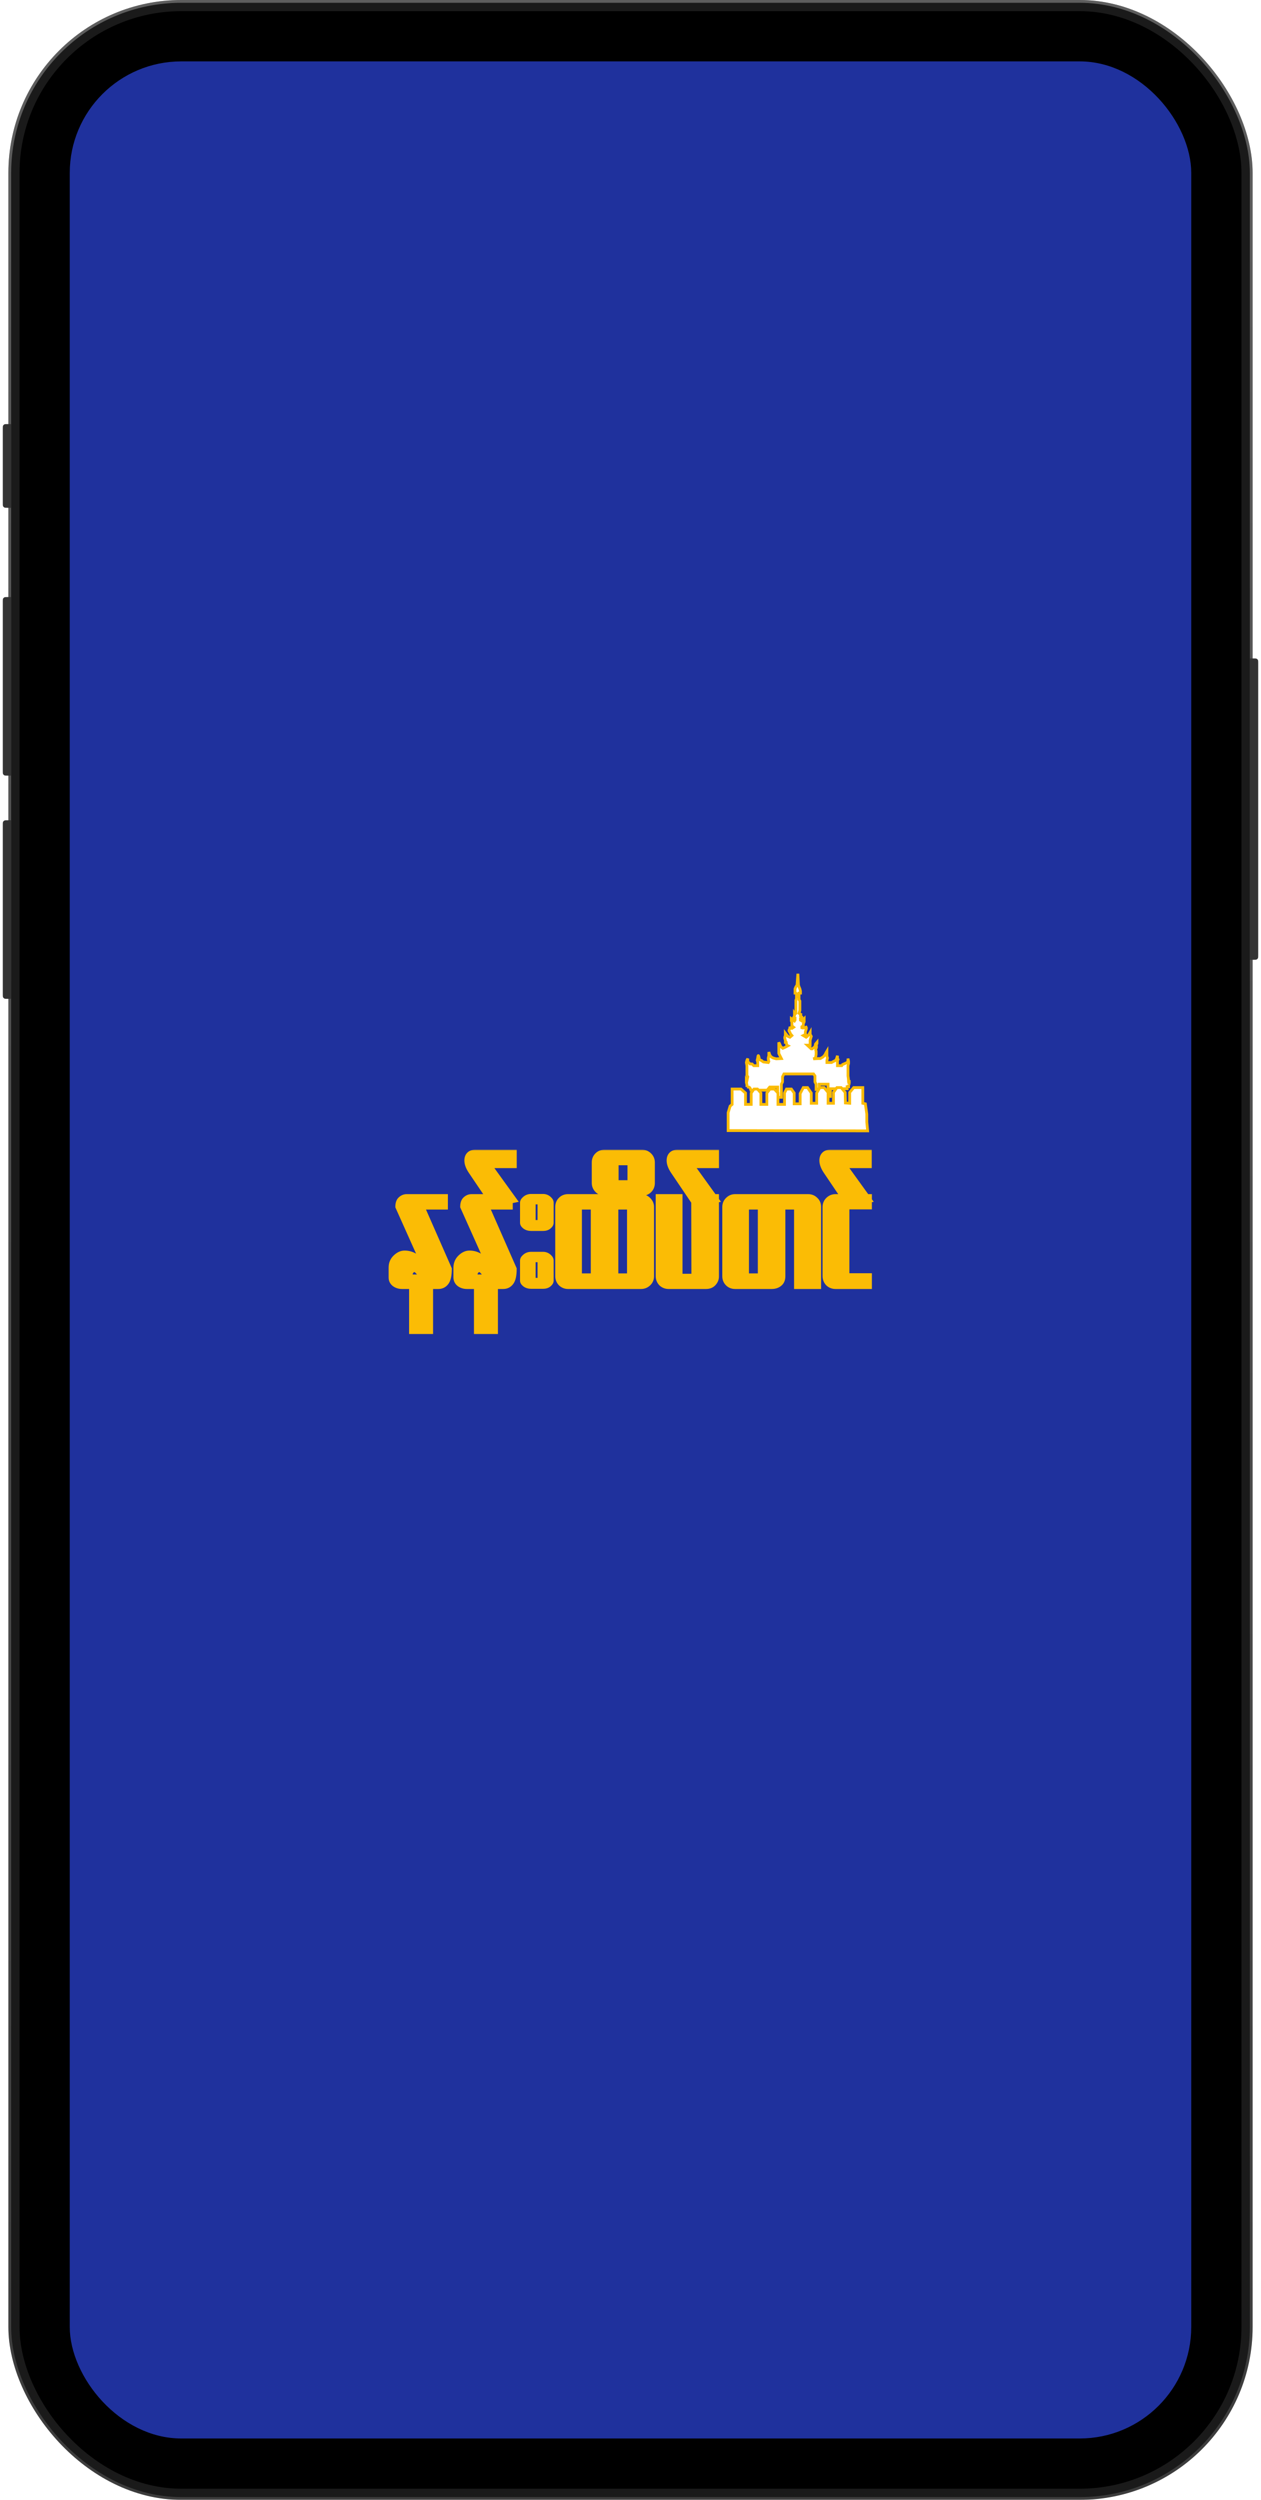 <svg width="452" height="896" viewBox="0 0 452 896" fill="none" xmlns="http://www.w3.org/2000/svg">
<g filter="url(#filter0_i_568_15)">
<rect x="3" width="446" height="896" rx="62" fill="#1A1A1A"/>
</g>
<rect x="3.5" y="0.5" width="445" height="895" rx="61.5" stroke="url(#paint0_linear_568_15)" stroke-opacity="0.5"/>
<rect x="7" y="4" width="438" height="888" rx="58" fill="black"/>
<g filter="url(#filter1_i_568_15)">
<path d="M0 153.6C0 153.04 0 152.76 0.109 152.546C0.205 152.358 0.358 152.205 0.546 152.109C0.76 152 1.04 152 1.6 152H3V182H1.6C1.04 182 0.76 182 0.546 181.891C0.358 181.795 0.205 181.642 0.109 181.454C0 181.24 0 180.96 0 180.4V153.6Z" fill="#333333"/>
</g>
<g filter="url(#filter2_i_568_15)">
<path d="M0 215.6C0 215.04 0 214.76 0.109 214.546C0.205 214.358 0.358 214.205 0.546 214.109C0.76 214 1.04 214 1.6 214H3V278H1.6C1.04 278 0.76 278 0.546 277.891C0.358 277.795 0.205 277.642 0.109 277.454C0 277.24 0 276.96 0 276.4V215.6Z" fill="#333333"/>
</g>
<g filter="url(#filter3_i_568_15)">
<path d="M0 295.6C0 295.04 0 294.76 0.109 294.546C0.205 294.358 0.358 294.205 0.546 294.109C0.76 294 1.04 294 1.6 294H3V358H1.6C1.04 358 0.76 358 0.546 357.891C0.358 357.795 0.205 357.642 0.109 357.454C0 357.24 0 356.96 0 356.4V295.6Z" fill="#333333"/>
</g>
<g filter="url(#filter4_i_568_15)">
<path d="M449 236H450.4C450.96 236 451.24 236 451.454 236.109C451.642 236.205 451.795 236.358 451.891 236.546C452 236.76 452 237.04 452 237.6V342.4C452 342.96 452 343.24 451.891 343.454C451.795 343.642 451.642 343.795 451.454 343.891C451.24 344 450.96 344 450.4 344H449V236Z" fill="#333333"/>
</g>
<g clip-path="url(#clip0_568_15)">
<rect x="25" y="22" width="402" height="852" rx="30" fill="#1F319D"/>
<mask id="path-10-outside-1_568_15" maskUnits="userSpaceOnUse" x="139" y="412" width="175" height="67" fill="black">
<rect fill="white" x="139" y="412" width="175" height="67"/>
<path d="M142.712 432.52C142.712 431.325 143.011 430.451 143.608 429.896C144.248 429.299 144.973 429 145.784 429H159.544V432.52H151.16L160.952 454.792C160.952 457.139 160.589 458.76 159.864 459.656C159.181 460.552 158.264 461 157.112 461H154.232V477.128H147.64V461H144.12C143.096 461 142.2 460.723 141.432 460.168C140.664 459.571 140.28 458.781 140.28 457.8V454.408C140.28 452.915 140.792 451.677 141.816 450.696C142.84 449.715 143.907 449.224 145.016 449.224C147.491 449.224 149.624 450.397 151.416 452.744C151.971 453.512 152.611 454.685 153.336 456.264L142.712 432.52ZM146.936 457.8H151.16C150.861 457.16 150.605 456.691 150.392 456.392C149.709 455.411 149.069 454.92 148.472 454.92C147.917 454.92 147.405 455.368 146.936 456.264V457.8ZM165.962 432.52C165.962 431.325 166.261 430.451 166.858 429.896C167.498 429.299 168.223 429 169.034 429H182.794V432.52H174.41L184.202 454.792C184.202 457.139 183.839 458.76 183.114 459.656C182.431 460.552 181.514 461 180.362 461H177.482V477.128H170.89V461H167.37C166.346 461 165.45 460.723 164.682 460.168C163.914 459.571 163.53 458.781 163.53 457.8V454.408C163.53 452.915 164.042 451.677 165.066 450.696C166.09 449.715 167.157 449.224 168.266 449.224C170.741 449.224 172.874 450.397 174.666 452.744C175.221 453.512 175.861 454.685 176.586 456.264L165.962 432.52ZM170.186 457.8H174.41C174.111 457.16 173.855 456.691 173.642 456.392C172.959 455.411 172.319 454.92 171.722 454.92C171.167 454.92 170.655 455.368 170.186 456.264V457.8ZM168.86 419.784C167.921 418.376 167.452 417.096 167.452 415.944C167.452 415.048 167.708 414.344 168.22 413.832C168.732 413.32 169.457 413.064 170.396 413.064H184.22V417.672H175.26L184.22 430.088L176.86 431.624L168.86 419.784ZM187.405 431.048C187.405 430.621 187.682 430.173 188.237 429.704C188.834 429.192 189.56 428.936 190.413 428.936H194.637C195.448 428.936 196.152 429.213 196.749 429.768C197.218 430.195 197.453 430.621 197.453 431.048V438.28C197.453 438.707 197.197 439.133 196.685 439.56C196.173 439.987 195.49 440.2 194.637 440.2H190.413C189.56 440.2 188.834 439.987 188.237 439.56C187.682 439.133 187.405 438.707 187.405 438.28V431.048ZM190.989 438.28H193.677V430.664H190.989V438.28ZM187.405 451.784C187.405 451.357 187.682 450.909 188.237 450.44C188.834 449.928 189.56 449.672 190.413 449.672H194.637C195.448 449.672 196.152 449.949 196.749 450.504C197.218 450.931 197.453 451.357 197.453 451.784V459.016C197.453 459.443 197.197 459.869 196.685 460.296C196.173 460.723 195.49 460.936 194.637 460.936H190.413C189.56 460.936 188.834 460.723 188.237 460.296C187.682 459.869 187.405 459.443 187.405 459.016V451.784ZM190.989 459.016H193.677V451.4H190.989V459.016ZM200.03 432.584C200.03 431.56 200.371 430.707 201.054 430.024C201.737 429.341 202.59 429 203.614 429H229.79C230.771 429 231.625 429.363 232.35 430.088C233.075 430.813 233.438 431.645 233.438 432.584V457.416C233.438 458.44 233.075 459.293 232.35 459.976C231.625 460.659 230.771 461 229.79 461H203.614C202.633 461 201.779 460.659 201.054 459.976C200.371 459.251 200.03 458.397 200.03 457.416V432.584ZM220.638 457.416H225.758V432.52H220.638V457.416ZM207.582 457.416H212.766V432.52H207.582V457.416ZM220.735 424.008H225.919V416.648H220.735V424.008ZM213.119 416.648C213.119 415.624 213.461 414.771 214.143 414.088C214.826 413.405 215.701 413.064 216.767 413.064H230.079C231.103 413.064 231.978 413.427 232.703 414.152C233.386 414.835 233.727 415.667 233.727 416.648V424.008C233.727 425.032 233.386 425.885 232.703 426.568C232.021 427.251 231.146 427.592 230.079 427.592H216.767C215.743 427.592 214.89 427.251 214.207 426.568C213.482 425.843 213.119 424.989 213.119 424.008V416.648ZM253.054 461H239.678C238.654 461 237.779 460.659 237.054 459.976C236.371 459.251 236.03 458.376 236.03 457.352V432.648V429H243.646V457.544H248.83L248.766 429H256.702V457.544C256.702 458.44 256.361 459.251 255.678 459.976C255.038 460.659 254.163 461 253.054 461ZM241.36 419.784C240.421 418.376 239.952 417.096 239.952 415.944C239.952 415.048 240.208 414.344 240.72 413.832C241.232 413.32 241.957 413.064 242.896 413.064H256.72V417.672H247.76L256.72 430.088L249.36 431.624L241.36 419.784ZM267.457 457.416H272.641V432.52H267.457V457.416ZM276.609 461H263.489C262.465 461 261.612 460.659 260.929 459.976C260.246 459.293 259.905 458.44 259.905 457.416V432.584C259.905 431.603 260.246 430.771 260.929 430.088C261.654 429.363 262.508 429 263.489 429H289.665C290.689 429 291.542 429.341 292.225 430.024C292.95 430.664 293.313 431.517 293.313 432.584V461H285.633V432.52H280.513V457.416C280.513 458.611 280.129 459.507 279.361 460.104C278.636 460.701 277.718 461 276.609 461ZM311.523 461H299.491C298.467 461 297.592 460.659 296.867 459.976C296.184 459.251 295.843 458.376 295.843 457.352V432.648C295.843 431.624 296.184 430.771 296.867 430.088C297.592 429.363 298.467 429 299.491 429H311.523V432.456H303.459V457.352H311.523V461ZM296.11 419.784C295.171 418.376 294.702 417.096 294.702 415.944C294.702 415.048 294.958 414.344 295.47 413.832C295.982 413.32 296.707 413.064 297.646 413.064H311.47V417.672H302.51L311.47 430.088L304.11 431.624L296.11 419.784Z"/>
</mask>
<path d="M142.712 432.52C142.712 431.325 143.011 430.451 143.608 429.896C144.248 429.299 144.973 429 145.784 429H159.544V432.52H151.16L160.952 454.792C160.952 457.139 160.589 458.76 159.864 459.656C159.181 460.552 158.264 461 157.112 461H154.232V477.128H147.64V461H144.12C143.096 461 142.2 460.723 141.432 460.168C140.664 459.571 140.28 458.781 140.28 457.8V454.408C140.28 452.915 140.792 451.677 141.816 450.696C142.84 449.715 143.907 449.224 145.016 449.224C147.491 449.224 149.624 450.397 151.416 452.744C151.971 453.512 152.611 454.685 153.336 456.264L142.712 432.52ZM146.936 457.8H151.16C150.861 457.16 150.605 456.691 150.392 456.392C149.709 455.411 149.069 454.92 148.472 454.92C147.917 454.92 147.405 455.368 146.936 456.264V457.8ZM165.962 432.52C165.962 431.325 166.261 430.451 166.858 429.896C167.498 429.299 168.223 429 169.034 429H182.794V432.52H174.41L184.202 454.792C184.202 457.139 183.839 458.76 183.114 459.656C182.431 460.552 181.514 461 180.362 461H177.482V477.128H170.89V461H167.37C166.346 461 165.45 460.723 164.682 460.168C163.914 459.571 163.53 458.781 163.53 457.8V454.408C163.53 452.915 164.042 451.677 165.066 450.696C166.09 449.715 167.157 449.224 168.266 449.224C170.741 449.224 172.874 450.397 174.666 452.744C175.221 453.512 175.861 454.685 176.586 456.264L165.962 432.52ZM170.186 457.8H174.41C174.111 457.16 173.855 456.691 173.642 456.392C172.959 455.411 172.319 454.92 171.722 454.92C171.167 454.92 170.655 455.368 170.186 456.264V457.8ZM168.86 419.784C167.921 418.376 167.452 417.096 167.452 415.944C167.452 415.048 167.708 414.344 168.22 413.832C168.732 413.32 169.457 413.064 170.396 413.064H184.22V417.672H175.26L184.22 430.088L176.86 431.624L168.86 419.784ZM187.405 431.048C187.405 430.621 187.682 430.173 188.237 429.704C188.834 429.192 189.56 428.936 190.413 428.936H194.637C195.448 428.936 196.152 429.213 196.749 429.768C197.218 430.195 197.453 430.621 197.453 431.048V438.28C197.453 438.707 197.197 439.133 196.685 439.56C196.173 439.987 195.49 440.2 194.637 440.2H190.413C189.56 440.2 188.834 439.987 188.237 439.56C187.682 439.133 187.405 438.707 187.405 438.28V431.048ZM190.989 438.28H193.677V430.664H190.989V438.28ZM187.405 451.784C187.405 451.357 187.682 450.909 188.237 450.44C188.834 449.928 189.56 449.672 190.413 449.672H194.637C195.448 449.672 196.152 449.949 196.749 450.504C197.218 450.931 197.453 451.357 197.453 451.784V459.016C197.453 459.443 197.197 459.869 196.685 460.296C196.173 460.723 195.49 460.936 194.637 460.936H190.413C189.56 460.936 188.834 460.723 188.237 460.296C187.682 459.869 187.405 459.443 187.405 459.016V451.784ZM190.989 459.016H193.677V451.4H190.989V459.016ZM200.03 432.584C200.03 431.56 200.371 430.707 201.054 430.024C201.737 429.341 202.59 429 203.614 429H229.79C230.771 429 231.625 429.363 232.35 430.088C233.075 430.813 233.438 431.645 233.438 432.584V457.416C233.438 458.44 233.075 459.293 232.35 459.976C231.625 460.659 230.771 461 229.79 461H203.614C202.633 461 201.779 460.659 201.054 459.976C200.371 459.251 200.03 458.397 200.03 457.416V432.584ZM220.638 457.416H225.758V432.52H220.638V457.416ZM207.582 457.416H212.766V432.52H207.582V457.416ZM220.735 424.008H225.919V416.648H220.735V424.008ZM213.119 416.648C213.119 415.624 213.461 414.771 214.143 414.088C214.826 413.405 215.701 413.064 216.767 413.064H230.079C231.103 413.064 231.978 413.427 232.703 414.152C233.386 414.835 233.727 415.667 233.727 416.648V424.008C233.727 425.032 233.386 425.885 232.703 426.568C232.021 427.251 231.146 427.592 230.079 427.592H216.767C215.743 427.592 214.89 427.251 214.207 426.568C213.482 425.843 213.119 424.989 213.119 424.008V416.648ZM253.054 461H239.678C238.654 461 237.779 460.659 237.054 459.976C236.371 459.251 236.03 458.376 236.03 457.352V432.648V429H243.646V457.544H248.83L248.766 429H256.702V457.544C256.702 458.44 256.361 459.251 255.678 459.976C255.038 460.659 254.163 461 253.054 461ZM241.36 419.784C240.421 418.376 239.952 417.096 239.952 415.944C239.952 415.048 240.208 414.344 240.72 413.832C241.232 413.32 241.957 413.064 242.896 413.064H256.72V417.672H247.76L256.72 430.088L249.36 431.624L241.36 419.784ZM267.457 457.416H272.641V432.52H267.457V457.416ZM276.609 461H263.489C262.465 461 261.612 460.659 260.929 459.976C260.246 459.293 259.905 458.44 259.905 457.416V432.584C259.905 431.603 260.246 430.771 260.929 430.088C261.654 429.363 262.508 429 263.489 429H289.665C290.689 429 291.542 429.341 292.225 430.024C292.95 430.664 293.313 431.517 293.313 432.584V461H285.633V432.52H280.513V457.416C280.513 458.611 280.129 459.507 279.361 460.104C278.636 460.701 277.718 461 276.609 461ZM311.523 461H299.491C298.467 461 297.592 460.659 296.867 459.976C296.184 459.251 295.843 458.376 295.843 457.352V432.648C295.843 431.624 296.184 430.771 296.867 430.088C297.592 429.363 298.467 429 299.491 429H311.523V432.456H303.459V457.352H311.523V461ZM296.11 419.784C295.171 418.376 294.702 417.096 294.702 415.944C294.702 415.048 294.958 414.344 295.47 413.832C295.982 413.32 296.707 413.064 297.646 413.064H311.47V417.672H302.51L311.47 430.088L304.11 431.624L296.11 419.784Z" fill="#FBBC05"/>
<path d="M142.712 432.52H141.712V432.734L141.799 432.928L142.712 432.52ZM143.608 429.896L144.288 430.629L144.29 430.627L143.608 429.896ZM159.544 429H160.544V428H159.544V429ZM159.544 432.52V433.52H160.544V432.52H159.544ZM151.16 432.52V431.52H149.628L150.245 432.922L151.16 432.52ZM160.952 454.792H161.952V454.582L161.867 454.39L160.952 454.792ZM159.864 459.656L159.087 459.027L159.077 459.038L159.069 459.05L159.864 459.656ZM154.232 461V460H153.232V461H154.232ZM154.232 477.128V478.128H155.232V477.128H154.232ZM147.64 477.128H146.64V478.128H147.64V477.128ZM147.64 461H148.64V460H147.64V461ZM141.432 460.168L140.818 460.957L140.832 460.968L140.847 460.979L141.432 460.168ZM141.816 450.696L142.508 451.418H142.508L141.816 450.696ZM151.416 452.744L152.227 452.159L152.219 452.148L152.211 452.137L151.416 452.744ZM153.336 456.264L152.427 456.681L154.249 455.856L153.336 456.264ZM146.936 457.8H145.936V458.8H146.936V457.8ZM151.16 457.8V458.8H152.73L152.066 457.377L151.16 457.8ZM150.392 456.392L149.571 456.963L149.578 456.973L150.392 456.392ZM146.936 456.264L146.05 455.8L145.936 456.018V456.264H146.936ZM143.712 432.52C143.712 431.473 143.974 430.921 144.288 430.629L142.928 429.163C142.047 429.981 141.712 431.178 141.712 432.52H143.712ZM144.29 430.627C144.761 430.187 145.248 430 145.784 430V428C144.699 428 143.735 428.41 142.926 429.165L144.29 430.627ZM145.784 430H159.544V428H145.784V430ZM158.544 429V432.52H160.544V429H158.544ZM159.544 431.52H151.16V433.52H159.544V431.52ZM150.245 432.922L160.037 455.194L161.867 454.39L152.075 432.118L150.245 432.922ZM159.952 454.792C159.952 457.108 159.579 458.418 159.087 459.027L160.641 460.285C161.599 459.102 161.952 457.169 161.952 454.792H159.952ZM159.069 459.05C158.58 459.691 157.96 460 157.112 460V462C158.568 462 159.783 461.413 160.659 460.262L159.069 459.05ZM157.112 460H154.232V462H157.112V460ZM153.232 461V477.128H155.232V461H153.232ZM154.232 476.128H147.64V478.128H154.232V476.128ZM148.64 477.128V461H146.64V477.128H148.64ZM147.64 460H144.12V462H147.64V460ZM144.12 460C143.288 460 142.601 459.779 142.017 459.357L140.847 460.979C141.799 461.667 142.904 462 144.12 462V460ZM142.046 459.379C141.524 458.973 141.28 458.476 141.28 457.8H139.28C139.28 459.087 139.804 460.169 140.818 460.957L142.046 459.379ZM141.28 457.8V454.408H139.28V457.8H141.28ZM141.28 454.408C141.28 453.171 141.692 452.2 142.508 451.418L141.124 449.974C139.892 451.155 139.28 452.658 139.28 454.408H141.28ZM142.508 451.418C143.4 450.563 144.231 450.224 145.016 450.224V448.224C143.583 448.224 142.28 448.866 141.124 449.974L142.508 451.418ZM145.016 450.224C147.117 450.224 148.977 451.198 150.621 453.351L152.211 452.137C150.271 449.596 147.864 448.224 145.016 448.224V450.224ZM150.605 453.329C151.103 454.018 151.711 455.122 152.427 456.681L154.245 455.847C153.511 454.249 152.839 453.006 152.227 452.159L150.605 453.329ZM154.249 455.856L143.625 432.112L141.799 432.928L152.423 456.672L154.249 455.856ZM146.936 458.8H151.16V456.8H146.936V458.8ZM152.066 457.377C151.761 456.722 151.474 456.186 151.206 455.811L149.578 456.973C149.737 457.195 149.962 457.598 150.254 458.223L152.066 457.377ZM151.213 455.821C150.838 455.282 150.44 454.825 150.008 454.494C149.574 454.162 149.056 453.92 148.472 453.92V455.92C148.485 455.92 148.586 455.924 148.792 456.082C149 456.242 149.263 456.52 149.571 456.963L151.213 455.821ZM148.472 453.92C147.314 453.92 146.548 454.849 146.05 455.8L147.822 456.728C148.024 456.341 148.201 456.122 148.331 456.009C148.392 455.955 148.432 455.934 148.451 455.926C148.461 455.922 148.466 455.921 148.468 455.92C148.469 455.92 148.47 455.92 148.472 455.92V453.92ZM145.936 456.264V457.8H147.936V456.264H145.936ZM165.962 432.52H164.962V432.734L165.049 432.928L165.962 432.52ZM166.858 429.896L167.538 430.629L167.54 430.627L166.858 429.896ZM182.794 429H183.794V428H182.794V429ZM182.794 432.52V433.52H183.794V432.52H182.794ZM174.41 432.52V431.52H172.878L173.495 432.922L174.41 432.52ZM184.202 454.792H185.202V454.582L185.117 454.39L184.202 454.792ZM183.114 459.656L182.337 459.027L182.327 459.038L182.319 459.05L183.114 459.656ZM177.482 461V460H176.482V461H177.482ZM177.482 477.128V478.128H178.482V477.128H177.482ZM170.89 477.128H169.89V478.128H170.89V477.128ZM170.89 461H171.89V460H170.89V461ZM164.682 460.168L164.068 460.957L164.082 460.968L164.097 460.979L164.682 460.168ZM165.066 450.696L165.758 451.418L165.066 450.696ZM174.666 452.744L175.477 452.159L175.469 452.148L175.461 452.137L174.666 452.744ZM176.586 456.264L175.677 456.681L177.499 455.856L176.586 456.264ZM170.186 457.8H169.186V458.8H170.186V457.8ZM174.41 457.8V458.8H175.98L175.316 457.377L174.41 457.8ZM173.642 456.392L172.821 456.963L172.828 456.973L173.642 456.392ZM170.186 456.264L169.3 455.8L169.186 456.018V456.264H170.186ZM166.962 432.52C166.962 431.473 167.224 430.921 167.538 430.629L166.178 429.163C165.297 429.981 164.962 431.178 164.962 432.52H166.962ZM167.54 430.627C168.011 430.187 168.498 430 169.034 430V428C167.949 428 166.985 428.41 166.176 429.165L167.54 430.627ZM169.034 430H182.794V428H169.034V430ZM181.794 429V432.52H183.794V429H181.794ZM182.794 431.52H174.41V433.52H182.794V431.52ZM173.495 432.922L183.287 455.194L185.117 454.39L175.325 432.118L173.495 432.922ZM183.202 454.792C183.202 457.108 182.829 458.418 182.337 459.027L183.891 460.285C184.849 459.102 185.202 457.169 185.202 454.792H183.202ZM182.319 459.05C181.83 459.691 181.21 460 180.362 460V462C181.818 462 183.033 461.413 183.909 460.262L182.319 459.05ZM180.362 460H177.482V462H180.362V460ZM176.482 461V477.128H178.482V461H176.482ZM177.482 476.128H170.89V478.128H177.482V476.128ZM171.89 477.128V461H169.89V477.128H171.89ZM170.89 460H167.37V462H170.89V460ZM167.37 460C166.538 460 165.851 459.779 165.267 459.357L164.097 460.979C165.049 461.667 166.154 462 167.37 462V460ZM165.296 459.379C164.774 458.973 164.53 458.476 164.53 457.8H162.53C162.53 459.087 163.054 460.169 164.068 460.957L165.296 459.379ZM164.53 457.8V454.408H162.53V457.8H164.53ZM164.53 454.408C164.53 453.171 164.942 452.2 165.758 451.418L164.374 449.974C163.142 451.155 162.53 452.658 162.53 454.408H164.53ZM165.758 451.418C166.65 450.563 167.481 450.224 168.266 450.224V448.224C166.833 448.224 165.53 448.866 164.374 449.974L165.758 451.418ZM168.266 450.224C170.367 450.224 172.227 451.198 173.871 453.351L175.461 452.137C173.521 449.596 171.114 448.224 168.266 448.224V450.224ZM173.855 453.329C174.353 454.018 174.961 455.122 175.677 456.681L177.495 455.847C176.761 454.249 176.089 453.006 175.477 452.159L173.855 453.329ZM177.499 455.856L166.875 432.112L165.049 432.928L175.673 456.672L177.499 455.856ZM170.186 458.8H174.41V456.8H170.186V458.8ZM175.316 457.377C175.011 456.722 174.724 456.186 174.456 455.811L172.828 456.973C172.987 457.195 173.212 457.598 173.504 458.223L175.316 457.377ZM174.463 455.821C174.088 455.282 173.69 454.825 173.258 454.494C172.824 454.162 172.306 453.92 171.722 453.92V455.92C171.735 455.92 171.836 455.924 172.042 456.082C172.25 456.242 172.513 456.52 172.821 456.963L174.463 455.821ZM171.722 453.92C170.564 453.92 169.798 454.849 169.3 455.8L171.072 456.728C171.274 456.341 171.451 456.122 171.581 456.009C171.642 455.955 171.682 455.934 171.701 455.926C171.711 455.922 171.716 455.921 171.718 455.92C171.719 455.92 171.72 455.92 171.722 455.92V453.92ZM169.186 456.264V457.8H171.186V456.264H169.186ZM168.86 419.784L168.028 420.339L168.031 420.344L168.86 419.784ZM168.22 413.832L167.513 413.125L167.513 413.125L168.22 413.832ZM184.22 413.064H185.22V412.064H184.22V413.064ZM184.22 417.672V418.672H185.22V417.672H184.22ZM175.26 417.672V416.672H173.305L174.449 418.257L175.26 417.672ZM184.22 430.088L184.424 431.067L185.932 430.752L185.031 429.503L184.22 430.088ZM176.86 431.624L176.031 432.184L176.407 432.74L177.064 432.603L176.86 431.624ZM169.692 419.229C168.814 417.913 168.452 416.826 168.452 415.944H166.452C166.452 417.366 167.028 418.839 168.028 420.339L169.692 419.229ZM168.452 415.944C168.452 415.246 168.645 414.821 168.927 414.539L167.513 413.125C166.771 413.867 166.452 414.85 166.452 415.944H168.452ZM168.927 414.539C169.201 414.266 169.641 414.064 170.396 414.064V412.064C169.274 412.064 168.263 412.374 167.513 413.125L168.927 414.539ZM170.396 414.064H184.22V412.064H170.396V414.064ZM183.22 413.064V417.672H185.22V413.064H183.22ZM184.22 416.672H175.26V418.672H184.22V416.672ZM174.449 418.257L183.409 430.673L185.031 429.503L176.071 417.087L174.449 418.257ZM184.016 429.109L176.656 430.645L177.064 432.603L184.424 431.067L184.016 429.109ZM177.689 431.064L169.689 419.224L168.031 420.344L176.031 432.184L177.689 431.064ZM188.237 429.704L188.883 430.467L188.888 430.463L188.237 429.704ZM196.749 429.768L196.069 430.501L196.076 430.508L196.749 429.768ZM196.685 439.56L197.325 440.328L196.685 439.56ZM188.237 439.56L187.627 440.353L187.641 440.363L187.656 440.374L188.237 439.56ZM190.989 438.28H189.989V439.28H190.989V438.28ZM193.677 438.28V439.28H194.677V438.28H193.677ZM193.677 430.664H194.677V429.664H193.677V430.664ZM190.989 430.664V429.664H189.989V430.664H190.989ZM188.237 450.44L188.883 451.203L188.888 451.199L188.237 450.44ZM196.749 450.504L196.069 451.237L196.076 451.244L196.749 450.504ZM196.685 460.296L196.045 459.528L196.685 460.296ZM188.237 460.296L187.627 461.089L187.641 461.099L187.656 461.11L188.237 460.296ZM190.989 459.016H189.989V460.016H190.989V459.016ZM193.677 459.016V460.016H194.677V459.016H193.677ZM193.677 451.4H194.677V450.4H193.677V451.4ZM190.989 451.4V450.4H189.989V451.4H190.989ZM188.405 431.048C188.405 431.06 188.4 431.021 188.463 430.918C188.53 430.81 188.658 430.658 188.883 430.467L187.591 428.941C186.964 429.472 186.405 430.174 186.405 431.048H188.405ZM188.888 430.463C189.288 430.12 189.777 429.936 190.413 429.936V427.936C189.343 427.936 188.381 428.264 187.586 428.945L188.888 430.463ZM190.413 429.936H194.637V427.936H190.413V429.936ZM194.637 429.936C195.194 429.936 195.655 430.117 196.069 430.501L197.429 429.035C196.648 428.31 195.702 427.936 194.637 427.936V429.936ZM196.076 430.508C196.439 430.838 196.453 431.017 196.453 431.048H198.453C198.453 430.226 197.997 429.551 197.422 429.028L196.076 430.508ZM196.453 431.048V438.28H198.453V431.048H196.453ZM196.453 438.28C196.453 438.284 196.454 438.321 196.404 438.406C196.349 438.496 196.242 438.627 196.045 438.792L197.325 440.328C197.937 439.818 198.453 439.137 198.453 438.28H196.453ZM196.045 438.792C195.758 439.031 195.323 439.2 194.637 439.2V441.2C195.657 441.2 196.588 440.943 197.325 440.328L196.045 438.792ZM194.637 439.2H190.413V441.2H194.637V439.2ZM190.413 439.2C189.733 439.2 189.22 439.033 188.818 438.746L187.656 440.374C188.449 440.94 189.386 441.2 190.413 441.2V439.2ZM188.847 438.767C188.628 438.599 188.51 438.465 188.451 438.375C188.398 438.292 188.405 438.265 188.405 438.28H186.405C186.405 439.172 186.983 439.857 187.627 440.353L188.847 438.767ZM188.405 438.28V431.048H186.405V438.28H188.405ZM190.989 439.28H193.677V437.28H190.989V439.28ZM194.677 438.28V430.664H192.677V438.28H194.677ZM193.677 429.664H190.989V431.664H193.677V429.664ZM189.989 430.664V438.28H191.989V430.664H189.989ZM188.405 451.784C188.405 451.796 188.4 451.757 188.463 451.654C188.53 451.546 188.658 451.394 188.883 451.203L187.591 449.677C186.964 450.208 186.405 450.91 186.405 451.784H188.405ZM188.888 451.199C189.288 450.856 189.777 450.672 190.413 450.672V448.672C189.343 448.672 188.381 449 187.586 449.681L188.888 451.199ZM190.413 450.672H194.637V448.672H190.413V450.672ZM194.637 450.672C195.194 450.672 195.655 450.853 196.069 451.237L197.429 449.771C196.648 449.046 195.702 448.672 194.637 448.672V450.672ZM196.076 451.244C196.439 451.574 196.453 451.753 196.453 451.784H198.453C198.453 450.962 197.997 450.287 197.422 449.764L196.076 451.244ZM196.453 451.784V459.016H198.453V451.784H196.453ZM196.453 459.016C196.453 459.02 196.454 459.057 196.404 459.142C196.349 459.232 196.242 459.363 196.045 459.528L197.325 461.064C197.937 460.554 198.453 459.873 198.453 459.016H196.453ZM196.045 459.528C195.758 459.767 195.323 459.936 194.637 459.936V461.936C195.657 461.936 196.588 461.679 197.325 461.064L196.045 459.528ZM194.637 459.936H190.413V461.936H194.637V459.936ZM190.413 459.936C189.733 459.936 189.22 459.769 188.818 459.482L187.656 461.11C188.449 461.676 189.386 461.936 190.413 461.936V459.936ZM188.847 459.503C188.628 459.335 188.51 459.201 188.451 459.111C188.398 459.028 188.405 459.001 188.405 459.016H186.405C186.405 459.908 186.983 460.593 187.627 461.089L188.847 459.503ZM188.405 459.016V451.784H186.405V459.016H188.405ZM190.989 460.016H193.677V458.016H190.989V460.016ZM194.677 459.016V451.4H192.677V459.016H194.677ZM193.677 450.4H190.989V452.4H193.677V450.4ZM189.989 451.4V459.016H191.989V451.4H189.989ZM201.054 430.024L200.347 429.317L201.054 430.024ZM201.054 459.976L200.326 460.661L200.347 460.683L200.369 460.704L201.054 459.976ZM220.638 457.416H219.638V458.416H220.638V457.416ZM225.758 457.416V458.416H226.758V457.416H225.758ZM225.758 432.52H226.758V431.52H225.758V432.52ZM220.638 432.52V431.52H219.638V432.52H220.638ZM207.582 457.416H206.582V458.416H207.582V457.416ZM212.766 457.416V458.416H213.766V457.416H212.766ZM212.766 432.52H213.766V431.52H212.766V432.52ZM207.582 432.52V431.52H206.582V432.52H207.582ZM201.03 432.584C201.03 431.807 201.278 431.214 201.761 430.731L200.347 429.317C199.464 430.199 199.03 431.313 199.03 432.584H201.03ZM201.761 430.731C202.244 430.248 202.837 430 203.614 430V428C202.343 428 201.229 428.434 200.347 429.317L201.761 430.731ZM203.614 430H229.79V428H203.614V430ZM229.79 430C230.493 430 231.096 430.248 231.643 430.795L233.057 429.381C232.154 428.477 231.05 428 229.79 428V430ZM231.643 430.795C232.2 431.352 232.438 431.936 232.438 432.584H234.438C234.438 431.354 233.951 430.275 233.057 429.381L231.643 430.795ZM232.438 432.584V457.416H234.438V432.584H232.438ZM232.438 457.416C232.438 458.173 232.183 458.76 231.665 459.248L233.035 460.704C233.968 459.827 234.438 458.707 234.438 457.416H232.438ZM231.665 459.248C231.122 459.759 230.512 460 229.79 460V462C231.03 462 232.128 461.559 233.035 460.704L231.665 459.248ZM229.79 460H203.614V462H229.79V460ZM203.614 460C202.892 460 202.282 459.759 201.739 459.248L200.369 460.704C201.276 461.559 202.374 462 203.614 462V460ZM201.782 459.291C201.271 458.748 201.03 458.138 201.03 457.416H199.03C199.03 458.656 199.471 459.754 200.326 460.661L201.782 459.291ZM201.03 457.416V432.584H199.03V457.416H201.03ZM220.638 458.416H225.758V456.416H220.638V458.416ZM226.758 457.416V432.52H224.758V457.416H226.758ZM225.758 431.52H220.638V433.52H225.758V431.52ZM219.638 432.52V457.416H221.638V432.52H219.638ZM207.582 458.416H212.766V456.416H207.582V458.416ZM213.766 457.416V432.52H211.766V457.416H213.766ZM212.766 431.52H207.582V433.52H212.766V431.52ZM206.582 432.52V457.416H208.582V432.52H206.582ZM220.735 424.008H219.735V425.008H220.735V424.008ZM225.92 424.008V425.008H226.92V424.008H225.92ZM225.92 416.648H226.92V415.648H225.92V416.648ZM220.735 416.648V415.648H219.735V416.648H220.735ZM214.144 414.088L213.436 413.381V413.381L214.144 414.088ZM232.703 414.152L233.411 413.445V413.445L232.703 414.152ZM232.703 426.568L231.996 425.861V425.861L232.703 426.568ZM214.207 426.568L214.915 425.861V425.861L214.207 426.568ZM220.735 425.008H225.92V423.008H220.735V425.008ZM226.92 424.008V416.648H224.92V424.008H226.92ZM225.92 415.648H220.735V417.648H225.92V415.648ZM219.735 416.648V424.008H221.735V416.648H219.735ZM214.119 416.648C214.119 415.871 214.368 415.278 214.851 414.795L213.436 413.381C212.554 414.263 212.119 415.377 212.119 416.648H214.119ZM214.851 414.795C215.325 414.321 215.936 414.064 216.768 414.064V412.064C215.466 412.064 214.327 412.49 213.436 413.381L214.851 414.795ZM216.768 414.064H230.079V412.064H216.768V414.064ZM230.079 414.064C230.838 414.064 231.458 414.321 231.996 414.859L233.411 413.445C232.498 412.532 231.369 412.064 230.079 412.064V414.064ZM231.996 414.859C232.488 415.351 232.728 415.927 232.728 416.648H234.728C234.728 415.406 234.284 414.319 233.411 413.445L231.996 414.859ZM232.728 416.648V424.008H234.728V416.648H232.728ZM232.728 424.008C232.728 424.785 232.479 425.378 231.996 425.861L233.411 427.275C234.293 426.393 234.728 425.279 234.728 424.008H232.728ZM231.996 425.861C231.522 426.335 230.911 426.592 230.079 426.592V428.592C231.381 428.592 232.52 428.166 233.411 427.275L231.996 425.861ZM230.079 426.592H216.768V428.592H230.079V426.592ZM216.768 426.592C215.991 426.592 215.397 426.344 214.915 425.861L213.5 427.275C214.383 428.158 215.496 428.592 216.768 428.592V426.592ZM214.915 425.861C214.367 425.314 214.119 424.711 214.119 424.008H212.119C212.119 425.268 212.597 426.372 213.5 427.275L214.915 425.861ZM214.119 424.008V416.648H212.119V424.008H214.119ZM237.054 459.976L236.326 460.661L236.347 460.683L236.369 460.704L237.054 459.976ZM236.03 429V428H235.03V429H236.03ZM243.646 429H244.646V428H243.646V429ZM243.646 457.544H242.646V458.544H243.646V457.544ZM248.83 457.544V458.544H249.832L249.83 457.542L248.83 457.544ZM248.766 429V428H247.764L247.766 429.002L248.766 429ZM256.702 429H257.702V428H256.702V429ZM255.678 459.976L254.95 459.291L254.948 459.292L255.678 459.976ZM253.054 460H239.678V462H253.054V460ZM239.678 460C238.901 460 238.274 459.751 237.739 459.248L236.369 460.704C237.285 461.567 238.407 462 239.678 462V460ZM237.782 459.291C237.279 458.756 237.03 458.129 237.03 457.352H235.03C235.03 458.623 235.463 459.745 236.326 460.661L237.782 459.291ZM237.03 457.352V432.648H235.03V457.352H237.03ZM237.03 432.648V429H235.03V432.648H237.03ZM236.03 430H243.646V428H236.03V430ZM242.646 429V457.544H244.646V429H242.646ZM243.646 458.544H248.83V456.544H243.646V458.544ZM249.83 457.542L249.766 428.998L247.766 429.002L247.83 457.546L249.83 457.542ZM248.766 430H256.702V428H248.766V430ZM255.702 429V457.544H257.702V429H255.702ZM255.702 457.544C255.702 458.156 255.479 458.728 254.95 459.291L256.406 460.661C257.242 459.773 257.702 458.724 257.702 457.544H255.702ZM254.948 459.292C254.532 459.736 253.943 460 253.054 460V462C254.384 462 255.544 461.582 256.408 460.66L254.948 459.292ZM241.36 419.784L240.528 420.339L240.531 420.344L241.36 419.784ZM240.72 413.832L240.013 413.125V413.125L240.72 413.832ZM256.72 413.064H257.72V412.064H256.72V413.064ZM256.72 417.672V418.672H257.72V417.672H256.72ZM247.76 417.672V416.672H245.805L246.949 418.257L247.76 417.672ZM256.72 430.088L256.924 431.067L258.432 430.752L257.531 429.503L256.72 430.088ZM249.36 431.624L248.531 432.184L248.907 432.74L249.564 432.603L249.36 431.624ZM242.192 419.229C241.314 417.913 240.952 416.826 240.952 415.944H238.952C238.952 417.366 239.528 418.839 240.528 420.339L242.192 419.229ZM240.952 415.944C240.952 415.246 241.145 414.821 241.427 414.539L240.013 413.125C239.271 413.867 238.952 414.85 238.952 415.944H240.952ZM241.427 414.539C241.701 414.266 242.141 414.064 242.896 414.064V412.064C241.774 412.064 240.763 412.374 240.013 413.125L241.427 414.539ZM242.896 414.064H256.72V412.064H242.896V414.064ZM255.72 413.064V417.672H257.72V413.064H255.72ZM256.72 416.672H247.76V418.672H256.72V416.672ZM246.949 418.257L255.909 430.673L257.531 429.503L248.571 417.087L246.949 418.257ZM256.516 429.109L249.156 430.645L249.564 432.603L256.924 431.067L256.516 429.109ZM250.189 431.064L242.189 419.224L240.531 420.344L248.531 432.184L250.189 431.064ZM267.457 457.416H266.457V458.416H267.457V457.416ZM272.641 457.416V458.416H273.641V457.416H272.641ZM272.641 432.52H273.641V431.52H272.641V432.52ZM267.457 432.52V431.52H266.457V432.52H267.457ZM260.929 459.976L261.636 459.269L260.929 459.976ZM260.929 430.088L260.222 429.381L260.929 430.088ZM292.225 430.024L291.518 430.731L291.54 430.753L291.563 430.774L292.225 430.024ZM293.313 461V462H294.313V461H293.313ZM285.633 461H284.633V462H285.633V461ZM285.633 432.52H286.633V431.52H285.633V432.52ZM280.513 432.52V431.52H279.513V432.52H280.513ZM279.361 460.104L278.747 459.315L278.736 459.323L278.725 459.332L279.361 460.104ZM267.457 458.416H272.641V456.416H267.457V458.416ZM273.641 457.416V432.52H271.641V457.416H273.641ZM272.641 431.52H267.457V433.52H272.641V431.52ZM266.457 432.52V457.416H268.457V432.52H266.457ZM276.609 460H263.489V462H276.609V460ZM263.489 460C262.712 460 262.119 459.752 261.636 459.269L260.222 460.683C261.104 461.566 262.218 462 263.489 462V460ZM261.636 459.269C261.153 458.786 260.905 458.193 260.905 457.416H258.905C258.905 458.687 259.339 459.801 260.222 460.683L261.636 459.269ZM260.905 457.416V432.584H258.905V457.416H260.905ZM260.905 432.584C260.905 431.863 261.144 431.287 261.636 430.795L260.222 429.381C259.348 430.255 258.905 431.342 258.905 432.584H260.905ZM261.636 430.795C262.183 430.248 262.786 430 263.489 430V428C262.229 428 261.125 428.477 260.222 429.381L261.636 430.795ZM263.489 430H289.665V428H263.489V430ZM289.665 430C290.442 430 291.035 430.248 291.518 430.731L292.932 429.317C292.05 428.434 290.936 428 289.665 428V430ZM291.563 430.774C292.05 431.203 292.313 431.771 292.313 432.584H294.313C294.313 431.263 293.851 430.125 292.887 429.274L291.563 430.774ZM292.313 432.584V461H294.313V432.584H292.313ZM293.313 460H285.633V462H293.313V460ZM286.633 461V432.52H284.633V461H286.633ZM285.633 431.52H280.513V433.52H285.633V431.52ZM279.513 432.52V457.416H281.513V432.52H279.513ZM279.513 457.416C279.513 458.38 279.216 458.95 278.747 459.315L279.975 460.893C281.042 460.063 281.513 458.841 281.513 457.416H279.513ZM278.725 459.332C278.21 459.756 277.53 460 276.609 460V462C277.906 462 279.061 461.646 279.997 460.876L278.725 459.332ZM311.523 461V462H312.523V461H311.523ZM296.867 459.976L296.138 460.661L296.159 460.683L296.181 460.704L296.867 459.976ZM296.867 430.088L296.159 429.381L296.867 430.088ZM311.523 429H312.523V428H311.523V429ZM311.523 432.456V433.456H312.523V432.456H311.523ZM303.458 432.456V431.456H302.458V432.456H303.458ZM303.458 457.352H302.458V458.352H303.458V457.352ZM311.523 457.352H312.523V456.352H311.523V457.352ZM311.523 460H299.49V462H311.523V460ZM299.49 460C298.713 460 298.086 459.751 297.552 459.248L296.181 460.704C297.098 461.567 298.22 462 299.49 462V460ZM297.595 459.291C297.092 458.756 296.842 458.129 296.842 457.352H294.842C294.842 458.623 295.276 459.745 296.138 460.661L297.595 459.291ZM296.842 457.352V432.648H294.842V457.352H296.842ZM296.842 432.648C296.842 431.871 297.091 431.278 297.574 430.795L296.159 429.381C295.277 430.263 294.842 431.377 294.842 432.648H296.842ZM297.574 430.795C298.112 430.257 298.732 430 299.49 430V428C298.201 428 297.072 428.468 296.159 429.381L297.574 430.795ZM299.49 430H311.523V428H299.49V430ZM310.523 429V432.456H312.523V429H310.523ZM311.523 431.456H303.458V433.456H311.523V431.456ZM302.458 432.456V457.352H304.458V432.456H302.458ZM303.458 458.352H311.523V456.352H303.458V458.352ZM310.523 457.352V461H312.523V457.352H310.523ZM296.11 419.784L295.278 420.339L295.281 420.344L296.11 419.784ZM295.47 413.832L294.763 413.125V413.125L295.47 413.832ZM311.47 413.064H312.47V412.064H311.47V413.064ZM311.47 417.672V418.672H312.47V417.672H311.47ZM302.51 417.672V416.672H300.555L301.699 418.257L302.51 417.672ZM311.47 430.088L311.674 431.067L313.182 430.752L312.281 429.503L311.47 430.088ZM304.11 431.624L303.281 432.184L303.657 432.74L304.314 432.603L304.11 431.624ZM296.942 419.229C296.064 417.913 295.702 416.826 295.702 415.944H293.702C293.702 417.366 294.278 418.839 295.278 420.339L296.942 419.229ZM295.702 415.944C295.702 415.246 295.895 414.821 296.177 414.539L294.763 413.125C294.021 413.867 293.702 414.85 293.702 415.944H295.702ZM296.177 414.539C296.451 414.266 296.891 414.064 297.646 414.064V412.064C296.524 412.064 295.513 412.374 294.763 413.125L296.177 414.539ZM297.646 414.064H311.47V412.064H297.646V414.064ZM310.47 413.064V417.672H312.47V413.064H310.47ZM311.47 416.672H302.51V418.672H311.47V416.672ZM301.699 418.257L310.659 430.673L312.281 429.503L303.321 417.087L301.699 418.257ZM311.266 429.109L303.906 430.645L304.314 432.603L311.674 431.067L311.266 429.109ZM304.939 431.064L296.939 419.224L295.281 420.344L303.281 432.184L304.939 431.064Z" fill="#FBBC05" mask="url(#path-10-outside-1_568_15)"/>
<path d="M280.082 393.286V388.592L280.49 387.776V385.939L281 384.918H291.612L292.122 385.633V387.776L292.531 388.592V390.429L293.653 390.224V388.592H296.816V392.98H297.633V390.224H303.653V389.51H304.163V388.796C304.197 388.864 304.286 388.878 304.367 388.388C304.449 387.898 304.401 387.367 304.367 387.163C304.299 387.707 304.163 388.592 304.163 387.776C304.163 386.959 304.027 386.007 303.959 385.633V381.959L304.163 381.143V380.429L303.959 379.408V380.224L303.653 380.837L302.939 381.143L302.02 381.551L301.714 381.959H300.184V380.837V380.224L300.388 379.714L300.184 379.408V378.796V378.388L299.877 379.408L299.571 380.02L298.041 380.837H296.408V380.02L296.612 379.204L296.408 378.592V377.878V377.265V376.755L296.102 377.265L295.694 378.082L295.082 378.796L294.061 379.408H293.245L291.51 379.51L292.326 379.204L292.531 377.878V376.755C292.428 376.619 292.286 376.224 292.531 375.735C292.775 375.245 292.633 374.782 292.531 374.612L292.837 374V373.592L292.326 374.204L292.122 375.122L291.612 375.531L291.102 375.939H290.796L289.367 374.612H290.388V372.878L290.592 372.163L290.796 371.449L290.388 370.735V370.02L289.979 370.735L289.367 371.449L288.959 371.755L287.939 371.143L288.755 370.735C288.687 370.531 288.592 370 288.755 369.51C288.959 368.898 289.163 368.592 288.959 368.184C288.143 368.51 287.599 368.456 287.428 368.388V367.98L287.939 367.673V366.959L288.245 366.245V365.122L287.428 365.939L286.918 365.633V365.122H287.633L287.428 364.51L286.918 364.102L287.122 363.184L286.918 363.49L286.408 363.184L286.714 362.163V361.449V360.735V359.816V358.796L286.408 358.286V357.673V357.061V356.347V355.939H286.918V355.224L286.714 354.408L286.408 353.694L286.204 353.082L286 349L285.694 353.082L285.286 353.694L284.979 354.408V355.224V355.939H285.286C285.354 355.973 285.49 356.143 285.49 356.551V357.98L285.286 358.49V359.204V360.02V360.735V361.449V362.163V362.776V363.184L284.979 363.49L284.775 363.184V364.102L284.469 364.714V365.327L284.979 365.122V365.633L284.775 365.939L283.653 365.122V365.939L283.857 366.245V366.755V367.367V367.673L284.469 368.184L283.857 368.592L283.347 368.388L283.143 367.98V368.592L282.837 369.204V369.51L283.143 370.02L283.347 370.531L283.857 371.143L283.143 371.755L282.428 371.449L281.816 370.735L281.51 370.327V371.143L281.306 371.755V372.163L281.51 372.878V373.592H281.816L282.02 374.612L282.428 374.816L281.51 375.327L280.592 375.735L279.877 375.122L279.469 374.204L279.163 373.592V374.612V375.327V375.939V376.755V377.571L280.082 379.408L278.245 379.51L277.122 379.204L276.408 378.796L275.898 378.082L275.592 377.061V378.388L275.388 379.204V379.714L275.592 380.429L275.388 380.837L273.653 380.633L272.735 380.02L272.104 379.75C272.079 379.759 272.048 379.742 272.02 379.714L272.104 379.75C272.171 379.726 272.199 379.511 272.02 378.796C271.775 377.816 271.646 378.66 271.612 379.204L271.408 380.02L271.612 380.633V381.551V381.959H270.184L269.571 381.347H268.857L268.347 380.837L268.041 380.429V379.714V379.408L267.735 380.02L267.531 380.837L267.735 381.959V382.367V385.429L268.041 385.939L267.735 387.367L267.531 387.061V387.98L267.735 388.796V389.612H268.347C268.755 389.612 269.061 390.361 269.163 390.735H274.979L275.898 389.612H278.755V393.286H280.082Z" fill="white"/>
<path d="M285.49 356.551C285.49 356.143 285.354 355.973 285.286 355.939H284.979V355.224V354.408L285.286 353.694L285.694 353.082L286 349L286.204 353.082L286.408 353.694L286.714 354.408L286.918 355.224V355.939H286.408V356.347V357.061V357.673V358.286L286.714 358.796V359.816V360.735V361.449V362.163L286.408 363.184L286.918 363.49L287.122 363.184L286.918 364.102L287.428 364.51L287.633 365.122H286.918V365.633L287.428 365.939L288.245 365.122V366.245L287.939 366.959V367.673L287.428 367.98V368.388C287.599 368.456 288.143 368.51 288.959 368.184C289.163 368.592 288.959 368.898 288.755 369.51C288.592 370 288.687 370.531 288.755 370.735L287.939 371.143L288.959 371.755L289.367 371.449L289.979 370.735L290.388 370.02V370.735L290.796 371.449L290.592 372.163L290.388 372.878V374.612H289.367L290.796 375.939H291.102L291.612 375.531L292.122 375.122L292.326 374.204L292.837 373.592V374L292.531 374.612C292.633 374.782 292.775 375.245 292.531 375.735C292.286 376.224 292.428 376.619 292.531 376.755V377.878L292.326 379.204L291.51 379.51L293.245 379.408H294.061L295.082 378.796L295.694 378.082L296.102 377.265L296.408 376.755V377.265V377.878V378.592L296.612 379.204L296.408 380.02V380.837H298.041L299.571 380.02L299.877 379.408L300.184 378.388V378.796V379.408L300.388 379.714L300.184 380.224V380.837V381.959H301.714L302.02 381.551L302.939 381.143L303.653 380.837L303.959 380.224V379.408L304.163 380.429V381.143L303.959 381.959V385.633C304.027 386.007 304.163 386.959 304.163 387.776C304.163 388.592 304.299 387.707 304.367 387.163C304.401 387.367 304.449 387.898 304.367 388.388C304.286 388.878 304.197 388.864 304.163 388.796V389.51H303.653V390.224H297.633V392.98H296.816V388.592H293.653V390.224L292.531 390.429V388.592L292.122 387.776V385.633L291.612 384.918H281L280.49 385.939V387.776L280.082 388.592V393.286H278.755V389.612H275.898L274.979 390.735H269.163C269.061 390.361 268.755 389.612 268.347 389.612M285.49 356.551C285.49 356.959 285.49 357.673 285.49 357.98M285.49 356.551V357.98M285.49 357.98L285.286 358.49V359.204V360.02V360.735V361.449V362.163V362.776V363.184L284.979 363.49L284.775 363.184V364.102L284.469 364.714V365.327L284.979 365.122V365.633L284.775 365.939L283.653 365.122V365.939L283.857 366.245V366.755V367.367V367.673L284.469 368.184L283.857 368.592L283.347 368.388L283.143 367.98V368.592L282.837 369.204V369.51L283.143 370.02L283.347 370.531L283.857 371.143L283.143 371.755L282.428 371.449L281.816 370.735L281.51 370.327V371.143L281.306 371.755V372.163L281.51 372.878V373.592H281.816L282.02 374.612L282.428 374.816L281.51 375.327L280.592 375.735L279.877 375.122L279.469 374.204L279.163 373.592V374.612V375.327V375.939V376.755V377.571L280.082 379.408L278.245 379.51L277.122 379.204L276.408 378.796L275.898 378.082L275.592 377.061V378.388L275.388 379.204V379.714L275.592 380.429L275.388 380.837L273.653 380.633L272.735 380.02L272.104 379.75M267.735 389.612V388.796L267.531 387.98V387.061L267.735 387.367L268.041 385.939L267.735 385.429V382.367V381.959L267.531 380.837L267.735 380.02L268.041 379.408V379.714V380.429L268.347 380.837L268.857 381.347H269.571L270.184 381.959H271.612V381.551V380.633L271.408 380.02L271.612 379.204C271.646 378.66 271.775 377.816 272.02 378.796C272.199 379.511 272.171 379.726 272.104 379.75M267.735 389.612C267.769 389.612 267.939 389.612 268.347 389.612M267.735 389.612H268.347M272.104 379.75C272.079 379.759 272.048 379.742 272.02 379.714L272.104 379.75Z" stroke="#FBBC05"/>
<path d="M261 405.224V402.367V398.796L261.714 396.449L262.429 395.836V390.326H265.592L267.224 391.755V395.836H269.265V391.755L270.286 390.326H271.51L272.735 391.755V395.836H274.878V391.755L276 390.326H277.531L278.857 391.755V395.836H281.204V391.755L281.918 390.326H283.653L284.673 391.755V395.632H286.816V391.959L287.939 389.816H289.469L290.796 391.755V395.428H292.735V391.755L293.857 389.816H295.388L296.816 391.551V395.428H298.755V391.551L299.98 389.816H301.51L302.939 391.551L303.041 395.326L304.571 395.428V391.551L306 389.816H309.265V395.428L310.184 395.632L310.694 399.306V402.163L311 405.326L261 405.224Z" fill="white" stroke="#FBBC05"/>
</g>
<defs>
<filter id="filter0_i_568_15" x="3" y="0" width="446" height="896" filterUnits="userSpaceOnUse" color-interpolation-filters="sRGB">
<feFlood flood-opacity="0" result="BackgroundImageFix"/>
<feBlend mode="normal" in="SourceGraphic" in2="BackgroundImageFix" result="shape"/>
<feColorMatrix in="SourceAlpha" type="matrix" values="0 0 0 0 0 0 0 0 0 0 0 0 0 0 0 0 0 0 127 0" result="hardAlpha"/>
<feOffset/>
<feGaussianBlur stdDeviation="4"/>
<feComposite in2="hardAlpha" operator="arithmetic" k2="-1" k3="1"/>
<feColorMatrix type="matrix" values="0 0 0 0 1 0 0 0 0 1 0 0 0 0 1 0 0 0 0.9 0"/>
<feBlend mode="normal" in2="shape" result="effect1_innerShadow_568_15"/>
</filter>
<filter id="filter1_i_568_15" x="0" y="152" width="4" height="30" filterUnits="userSpaceOnUse" color-interpolation-filters="sRGB">
<feFlood flood-opacity="0" result="BackgroundImageFix"/>
<feBlend mode="normal" in="SourceGraphic" in2="BackgroundImageFix" result="shape"/>
<feColorMatrix in="SourceAlpha" type="matrix" values="0 0 0 0 0 0 0 0 0 0 0 0 0 0 0 0 0 0 127 0" result="hardAlpha"/>
<feOffset dx="1"/>
<feGaussianBlur stdDeviation="1"/>
<feComposite in2="hardAlpha" operator="arithmetic" k2="-1" k3="1"/>
<feColorMatrix type="matrix" values="0 0 0 0 1 0 0 0 0 1 0 0 0 0 1 0 0 0 0.5 0"/>
<feBlend mode="normal" in2="shape" result="effect1_innerShadow_568_15"/>
</filter>
<filter id="filter2_i_568_15" x="0" y="214" width="4" height="64" filterUnits="userSpaceOnUse" color-interpolation-filters="sRGB">
<feFlood flood-opacity="0" result="BackgroundImageFix"/>
<feBlend mode="normal" in="SourceGraphic" in2="BackgroundImageFix" result="shape"/>
<feColorMatrix in="SourceAlpha" type="matrix" values="0 0 0 0 0 0 0 0 0 0 0 0 0 0 0 0 0 0 127 0" result="hardAlpha"/>
<feOffset dx="1"/>
<feGaussianBlur stdDeviation="1"/>
<feComposite in2="hardAlpha" operator="arithmetic" k2="-1" k3="1"/>
<feColorMatrix type="matrix" values="0 0 0 0 1 0 0 0 0 1 0 0 0 0 1 0 0 0 0.5 0"/>
<feBlend mode="normal" in2="shape" result="effect1_innerShadow_568_15"/>
</filter>
<filter id="filter3_i_568_15" x="0" y="294" width="4" height="64" filterUnits="userSpaceOnUse" color-interpolation-filters="sRGB">
<feFlood flood-opacity="0" result="BackgroundImageFix"/>
<feBlend mode="normal" in="SourceGraphic" in2="BackgroundImageFix" result="shape"/>
<feColorMatrix in="SourceAlpha" type="matrix" values="0 0 0 0 0 0 0 0 0 0 0 0 0 0 0 0 0 0 127 0" result="hardAlpha"/>
<feOffset dx="1"/>
<feGaussianBlur stdDeviation="1"/>
<feComposite in2="hardAlpha" operator="arithmetic" k2="-1" k3="1"/>
<feColorMatrix type="matrix" values="0 0 0 0 1 0 0 0 0 1 0 0 0 0 1 0 0 0 0.5 0"/>
<feBlend mode="normal" in2="shape" result="effect1_innerShadow_568_15"/>
</filter>
<filter id="filter4_i_568_15" x="448" y="236" width="4" height="108" filterUnits="userSpaceOnUse" color-interpolation-filters="sRGB">
<feFlood flood-opacity="0" result="BackgroundImageFix"/>
<feBlend mode="normal" in="SourceGraphic" in2="BackgroundImageFix" result="shape"/>
<feColorMatrix in="SourceAlpha" type="matrix" values="0 0 0 0 0 0 0 0 0 0 0 0 0 0 0 0 0 0 127 0" result="hardAlpha"/>
<feOffset dx="-1"/>
<feGaussianBlur stdDeviation="1"/>
<feComposite in2="hardAlpha" operator="arithmetic" k2="-1" k3="1"/>
<feColorMatrix type="matrix" values="0 0 0 0 1 0 0 0 0 1 0 0 0 0 1 0 0 0 0.5 0"/>
<feBlend mode="normal" in2="shape" result="effect1_innerShadow_568_15"/>
</filter>
<linearGradient id="paint0_linear_568_15" x1="226" y1="0" x2="226" y2="896" gradientUnits="userSpaceOnUse">
<stop stop-color="white" stop-opacity="0.6"/>
<stop offset="1" stop-color="white" stop-opacity="0.3"/>
</linearGradient>
<clipPath id="clip0_568_15">
<rect x="25" y="22" width="402" height="852" rx="40" fill="white"/>
</clipPath>
</defs>
</svg>
